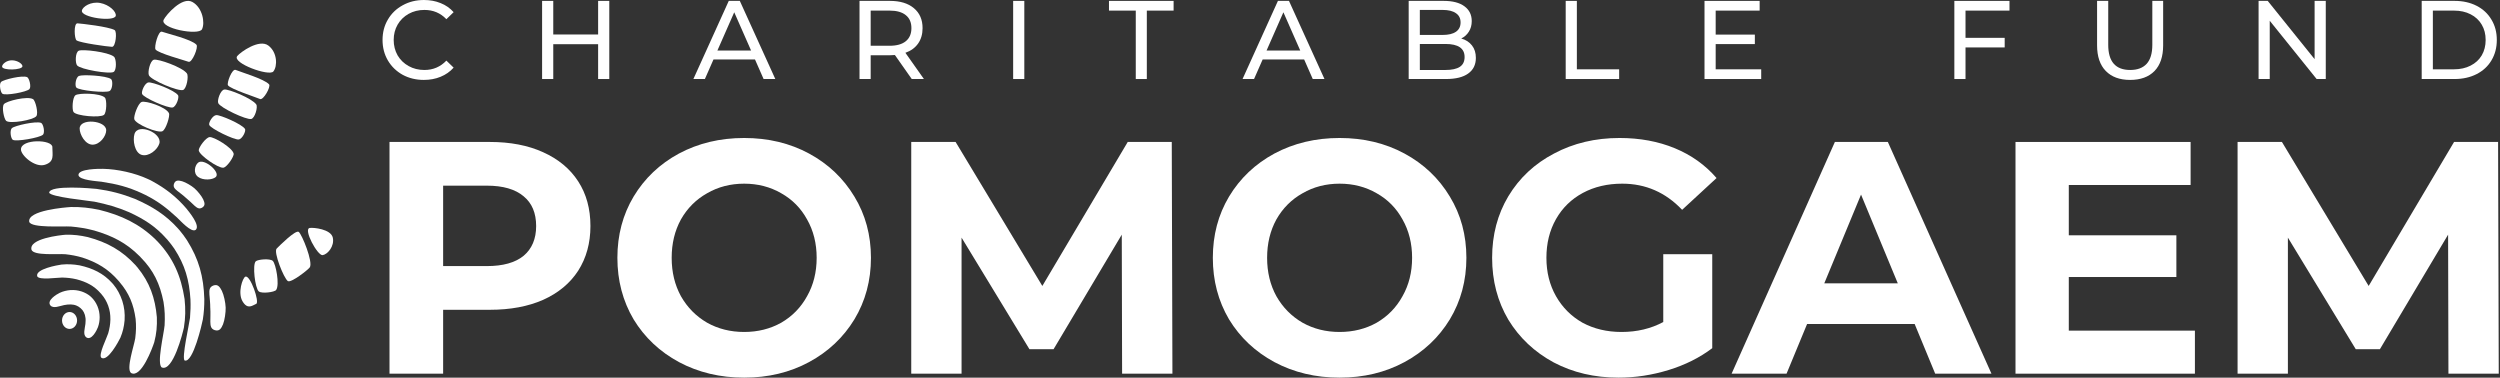 <svg width="331" height="50" viewBox="0 0 331 50" fill="none" xmlns="http://www.w3.org/2000/svg">
<rect x="0" y="0" width="331" height="50" fill="#333333" stroke="none"/>
<path d="M8.219 36.747C8.908 36.766 9.463 36.822 10.14 36.98C11.44 37.326 12.463 37.834 13.354 38.861C13.365 38.872 13.377 38.883 13.392 38.895C13.399 38.91 13.41 38.925 13.422 38.936L13.425 38.943C13.841 39.425 14.092 39.868 14.32 40.466C14.545 41.109 14.62 41.628 14.616 42.309C14.598 42.978 14.504 43.486 14.328 44.125C14.114 44.81 13.006 46.968 13.414 47.363C14.253 47.95 15.725 45.159 15.939 44.712C16.265 43.93 16.422 43.249 16.497 42.403C16.549 41.459 16.467 40.73 16.19 39.827C15.894 38.974 15.553 38.319 14.98 37.623L14.972 37.616C14.957 37.597 14.938 37.582 14.924 37.567C14.912 37.548 14.897 37.529 14.882 37.511C13.688 36.172 12.253 35.51 10.523 35.13C9.695 34.987 8.979 34.95 8.14 35.029C7.653 35.1 4.638 35.612 4.927 36.582C5.174 37.12 7.534 36.747 8.219 36.747Z" fill="white"/>
<path d="M8.632 33.657C9.449 33.747 10.119 33.871 10.914 34.104C12.869 34.743 14.337 35.62 15.689 37.176C15.693 37.18 15.738 37.233 15.745 37.244C15.76 37.263 15.779 37.282 15.798 37.293C15.809 37.316 15.824 37.338 15.839 37.357C17.097 38.839 17.689 40.286 17.955 42.219C18.045 43.144 18.019 43.87 17.906 44.784C17.742 45.829 16.67 48.875 17.356 49.387C18.704 50.12 20.199 46.014 20.424 45.31C20.723 44.171 20.809 43.182 20.768 42.005C20.547 39.448 19.813 37.372 18.184 35.386C18.161 35.36 18.139 35.338 18.112 35.315C18.098 35.285 18.075 35.259 18.056 35.236C18.045 35.221 17.978 35.15 17.978 35.146C16.176 33.172 14.195 32.077 11.621 31.389C10.618 31.164 9.737 31.055 8.711 31.077C7.984 31.13 3.752 31.585 4.175 33.085C4.516 33.882 7.595 33.574 8.629 33.66L8.632 33.657Z" fill="white"/>
<path d="M12.512 26.704C14.175 27.047 15.531 27.426 17.104 28.099C19.101 29.021 20.625 29.991 22.078 31.646C22.101 31.668 22.123 31.695 22.146 31.713C22.165 31.74 22.183 31.766 22.206 31.792C22.524 32.161 22.797 32.518 23.075 32.92C24.498 35.101 25.056 37.068 25.217 39.663C25.251 40.498 25.228 41.25 25.157 42.081C25.067 42.87 24.011 47.469 24.453 47.733C25.573 48.071 26.756 42.829 26.858 42.295C27 41.378 27.056 40.539 27.052 39.61C26.959 36.621 26.345 34.331 24.749 31.796C24.438 31.33 24.112 30.882 23.749 30.457C23.723 30.427 23.696 30.401 23.67 30.375C23.648 30.345 23.625 30.314 23.599 30.288C21.932 28.427 20.123 27.317 17.846 26.325C16.134 25.651 14.602 25.257 12.786 25.008C12.216 24.948 6.62 24.444 6.512 25.501C6.609 26.073 11.8 26.576 12.508 26.704H12.512Z" fill="white"/>
<path d="M8.475 40.396C8.797 40.336 9.048 40.298 9.377 40.309C9.658 40.321 9.879 40.358 10.142 40.468C10.348 40.558 10.475 40.637 10.643 40.783C10.647 40.787 10.655 40.791 10.662 40.791C10.666 40.798 10.67 40.802 10.673 40.81C10.677 40.813 10.692 40.828 10.696 40.828C10.876 40.983 10.988 41.133 11.1 41.344C11.224 41.592 11.28 41.799 11.314 42.073C11.359 42.194 11.325 42.731 11.31 42.885C11.246 43.468 10.943 44.314 11.426 44.668C12.112 45.127 12.805 43.765 12.973 43.307C13.13 42.859 13.19 42.461 13.194 41.99C13.183 41.445 13.101 41.032 12.898 40.528C12.685 40.046 12.453 39.693 12.074 39.328C12.07 39.321 12.037 39.291 12.026 39.283C12.014 39.272 12.003 39.264 11.988 39.257C11.981 39.245 11.969 39.234 11.958 39.223C11.606 38.929 11.243 38.745 10.812 38.591C10.288 38.426 9.861 38.377 9.31 38.407C8.797 38.456 8.374 38.557 7.905 38.772C7.463 38.982 6.171 39.776 6.666 40.43C7.051 40.9 7.905 40.513 8.475 40.396Z" fill="white"/>
<path d="M9.332 29.985C10.444 30.086 11.384 30.233 12.471 30.519C14.853 31.214 16.722 32.147 18.479 33.918C18.501 33.941 18.524 33.959 18.546 33.974C18.55 33.982 18.58 34.023 18.587 34.027C18.587 34.027 18.602 34.046 18.606 34.05C20.329 35.794 21.175 37.577 21.651 39.987C21.823 41.082 21.853 41.969 21.794 43.071C21.704 44.165 20.711 48.227 21.43 48.655C22.906 49.223 24.191 44.109 24.348 43.376C24.561 42.056 24.576 40.931 24.438 39.596C23.97 36.543 22.932 34.14 20.793 31.906C20.79 31.902 20.767 31.88 20.767 31.88C20.763 31.876 20.711 31.835 20.703 31.827C20.681 31.797 20.655 31.767 20.629 31.741C18.467 29.624 16.037 28.495 13.123 27.777C11.845 27.514 10.707 27.386 9.403 27.409C8.661 27.454 3.586 27.849 3.871 29.375C4.171 30.218 8.306 29.921 9.328 29.992L9.332 29.985Z" fill="white"/>
<path d="M13.496 24.072C15.448 24.369 16.95 24.741 18.747 25.572C18.762 25.58 18.777 25.584 18.792 25.587C18.804 25.599 18.819 25.606 18.834 25.613C18.905 25.647 19.212 25.802 19.242 25.805C20.935 26.655 22.051 27.528 23.437 28.799C23.868 29.194 25.302 30.826 25.898 30.442C26.583 29.882 24.991 28.009 24.68 27.61C23.373 26.08 21.924 24.948 20.16 23.989C20.122 23.955 19.781 23.794 19.699 23.756C19.684 23.748 19.665 23.741 19.646 23.737C19.631 23.726 19.616 23.718 19.601 23.711C17.849 22.898 15.564 22.391 13.639 22.353C13.197 22.346 10.339 22.327 10.387 23.184C10.477 23.872 12.916 23.985 13.496 24.068V24.072Z" fill="white"/>
<path d="M27.726 38.976C27.771 39.611 27.842 40.115 27.838 40.766C27.838 40.773 27.842 40.777 27.846 40.781C27.842 40.785 27.842 40.792 27.842 40.796C27.883 41.443 27.849 41.965 27.849 42.601C27.864 43.131 27.898 43.548 28.456 43.718C29.078 43.891 29.299 43.462 29.531 42.935C29.752 42.375 29.894 41.345 29.879 40.736C29.879 40.728 29.876 40.721 29.872 40.713C29.876 40.706 29.876 40.698 29.876 40.691C29.853 40.074 29.643 39.055 29.378 38.51C29.108 37.998 28.846 37.577 28.235 37.806C27.696 38.021 27.7 38.446 27.726 38.972V38.976Z" fill="white"/>
<path d="M23.477 25.274C23.889 25.601 24.237 25.841 24.63 26.21C24.634 26.214 24.638 26.214 24.641 26.214C24.641 26.218 24.645 26.221 24.649 26.225C25.068 26.564 25.368 26.876 25.754 27.233C26.083 27.519 26.361 27.733 26.773 27.485C27.226 27.199 27.091 26.823 26.9 26.387C26.683 25.936 26.136 25.27 25.754 24.939C25.75 24.935 25.743 24.931 25.739 24.931C25.735 24.928 25.735 24.92 25.728 24.916C25.342 24.586 24.6 24.142 24.117 23.999C23.653 23.879 23.252 23.803 23.049 24.303C22.881 24.755 23.136 24.992 23.473 25.27L23.477 25.274Z" fill="white"/>
<path d="M9.209 43.55C9.759 43.55 10.206 43.048 10.206 42.429C10.206 41.81 9.759 41.309 9.209 41.309C8.659 41.309 8.213 41.81 8.213 42.429C8.213 43.048 8.659 43.55 9.209 43.55Z" fill="white"/>
<path fill-rule="evenodd" clip-rule="evenodd" d="M14.064 17.236C14.064 18.034 13.217 19.154 12.255 19.154C11.292 19.154 10.547 17.819 10.547 17.022C10.547 15.608 14.06 15.935 14.06 17.24L14.064 17.236Z" fill="white"/>
<path fill-rule="evenodd" clip-rule="evenodd" d="M6.932 19.484C6.932 20.533 7.247 21.413 5.936 21.819C4.625 22.226 2.774 20.578 2.774 19.781C2.774 18.367 6.936 18.435 6.936 19.484H6.932Z" fill="white"/>
<path fill-rule="evenodd" clip-rule="evenodd" d="M33.922 40.23C33.438 40.429 32.798 41.046 32.116 39.903C31.434 38.76 32.12 36.782 32.487 36.631C33.139 36.364 34.405 40.031 33.922 40.23Z" fill="white"/>
<path fill-rule="evenodd" clip-rule="evenodd" d="M21.096 19.009C20.837 19.851 19.665 20.788 18.743 20.502C17.826 20.216 17.549 18.58 17.807 17.738C18.268 16.238 21.519 17.629 21.096 19.009Z" fill="white"/>
<path fill-rule="evenodd" clip-rule="evenodd" d="M28.556 23.449C28.114 23.825 26.897 23.915 26.227 23.423C25.556 22.93 25.781 21.918 26.223 21.542C27.01 20.877 29.279 22.836 28.556 23.449Z" fill="white"/>
<path fill-rule="evenodd" clip-rule="evenodd" d="M15.327 2.083C15.425 1.557 14.484 0.621 13.267 0.395C12.046 0.169 10.941 0.872 10.844 1.399C10.671 2.332 15.17 2.941 15.331 2.083H15.327Z" fill="white"/>
<path fill-rule="evenodd" clip-rule="evenodd" d="M2.973 8.774C2.981 8.459 2.336 8 1.602 7.985C0.864 7.97 0.284 8.492 0.276 8.808C0.265 9.372 2.966 9.293 2.973 8.774Z" fill="white"/>
<path fill-rule="evenodd" clip-rule="evenodd" d="M26.742 3.882C27.172 3.021 26.82 1.001 25.464 0.257C24.109 -0.488 22 1.957 21.674 2.607C21.093 3.769 26.311 4.739 26.742 3.878V3.882Z" fill="white"/>
<path fill-rule="evenodd" clip-rule="evenodd" d="M36.191 9.464C36.753 8.78 36.738 6.933 35.525 6.027C34.315 5.121 31.843 6.896 31.416 7.415C30.655 8.336 35.63 10.148 36.191 9.464Z" fill="white"/>
<path fill-rule="evenodd" clip-rule="evenodd" d="M42.717 33.781C43.383 33.675 44.305 32.604 44.065 31.472C43.825 30.336 41.514 30.103 41.008 30.182C40.11 30.325 42.054 33.89 42.72 33.781H42.717Z" fill="white"/>
<path fill-rule="evenodd" clip-rule="evenodd" d="M13.765 15.208C13.274 15.625 10.086 15.362 9.731 14.824C9.521 14.505 9.585 12.921 9.985 12.613C10.409 12.286 13.281 12.316 13.888 12.925C14.154 13.192 14.135 14.892 13.765 15.212V15.208Z" fill="white"/>
<path fill-rule="evenodd" clip-rule="evenodd" d="M4.817 15.371C4.447 15.898 1.293 16.432 0.813 15.999C0.529 15.744 0.203 14.194 0.517 13.792C0.847 13.371 3.637 12.686 4.375 13.126C4.697 13.318 5.102 14.973 4.817 15.371Z" fill="white"/>
<path fill-rule="evenodd" clip-rule="evenodd" d="M5.679 17.84C5.267 18.235 2.125 18.792 1.69 18.509C1.436 18.344 1.245 17.257 1.589 16.956C1.949 16.637 4.75 15.998 5.436 16.268C5.735 16.389 5.99 17.543 5.679 17.84Z" fill="white"/>
<path fill-rule="evenodd" clip-rule="evenodd" d="M21.508 17.373C20.905 17.67 17.942 16.448 17.777 15.771C17.68 15.372 18.253 13.714 18.744 13.504C19.253 13.282 21.991 14.162 22.37 14.989C22.538 15.35 21.965 17.147 21.508 17.373Z" fill="white"/>
<path fill-rule="evenodd" clip-rule="evenodd" d="M29.577 22.204C28.925 22.313 26.326 20.516 26.314 19.888C26.307 19.515 27.232 18.214 27.749 18.151C28.292 18.087 30.749 19.527 30.936 20.339C31.019 20.696 30.071 22.122 29.577 22.204Z" fill="white"/>
<path fill-rule="evenodd" clip-rule="evenodd" d="M38.107 37.213C37.571 36.826 36.189 33.366 36.627 32.915C36.886 32.648 39.148 30.377 39.556 30.704C39.983 31.046 41.467 34.682 41.021 35.389C40.826 35.698 38.515 37.507 38.111 37.213H38.107Z" fill="white"/>
<path fill-rule="evenodd" clip-rule="evenodd" d="M34.27 38.59C33.76 38.169 33.401 35.021 33.865 34.596C34.139 34.344 35.727 34.19 36.113 34.54C36.521 34.908 37.049 37.718 36.562 38.391C36.349 38.688 34.656 38.906 34.27 38.586V38.59Z" fill="white"/>
<path fill-rule="evenodd" clip-rule="evenodd" d="M14.491 12.059C13.944 12.326 10.48 11.987 10.109 11.592C9.888 11.359 10.008 10.25 10.457 10.054C10.929 9.847 14.057 10.005 14.697 10.464C14.978 10.664 14.907 11.855 14.491 12.062V12.059Z" fill="white"/>
<path fill-rule="evenodd" clip-rule="evenodd" d="M3.901 11.793C3.548 12.184 0.724 12.699 0.316 12.409C0.073 12.24 -0.156 11.153 0.14 10.852C0.451 10.54 2.957 9.931 3.593 10.213C3.874 10.337 4.166 11.492 3.901 11.789V11.793Z" fill="white"/>
<path fill-rule="evenodd" clip-rule="evenodd" d="M22.852 14.231C22.241 14.355 19.043 12.968 18.814 12.441C18.679 12.129 19.155 10.99 19.649 10.915C20.166 10.832 23.103 11.93 23.567 12.603C23.77 12.9 23.313 14.141 22.852 14.235V14.231Z" fill="white"/>
<path fill-rule="evenodd" clip-rule="evenodd" d="M31.599 18.469C30.98 18.529 27.89 17.032 27.703 16.54C27.591 16.25 28.145 15.269 28.643 15.239C29.164 15.209 32.014 16.423 32.43 17.063C32.614 17.345 32.067 18.42 31.602 18.465L31.599 18.469Z" fill="white"/>
<path fill-rule="evenodd" clip-rule="evenodd" d="M15.036 9.53C14.47 9.839 10.661 9.192 10.212 8.662C9.946 8.35 9.953 6.943 10.421 6.718C10.912 6.481 14.336 6.879 15.085 7.504C15.414 7.778 15.463 9.297 15.036 9.53Z" fill="white"/>
<path fill-rule="evenodd" clip-rule="evenodd" d="M24.242 11.914C23.617 12.132 20.036 10.639 19.718 9.973C19.53 9.578 19.856 8.055 20.366 7.909C20.901 7.755 24.16 8.894 24.748 9.725C25.006 10.09 24.71 11.748 24.238 11.914H24.242Z" fill="white"/>
<path fill-rule="evenodd" clip-rule="evenodd" d="M33.267 15.752C32.631 15.899 29.166 14.275 28.896 13.654C28.735 13.286 29.17 11.947 29.69 11.853C30.233 11.755 33.402 13.037 33.93 13.831C34.163 14.177 33.751 15.64 33.267 15.752Z" fill="white"/>
<path fill-rule="evenodd" clip-rule="evenodd" d="M14.835 6.2C14.198 6.17 10.648 5.681 10.138 5.347C9.839 5.147 9.734 3.053 10.262 3.09C10.816 3.128 14.318 3.519 15.165 3.974C15.536 4.173 15.318 6.223 14.835 6.2Z" fill="white"/>
<path fill-rule="evenodd" clip-rule="evenodd" d="M24.968 8.182C24.369 7.964 20.976 7.057 20.597 6.554C20.373 6.256 20.957 4.004 21.448 4.2C21.965 4.403 25.347 5.189 26.01 5.922C26.302 6.245 25.425 8.347 24.968 8.182Z" fill="white"/>
<path fill-rule="evenodd" clip-rule="evenodd" d="M34.431 13.109C33.851 12.865 30.528 11.785 30.188 11.3C29.985 11.014 30.727 9.044 31.203 9.258C31.701 9.484 35.019 10.458 35.626 11.169C35.892 11.481 34.87 13.297 34.428 13.113L34.431 13.109Z" fill="white"/>
<path d="M56.115 10.581C55.081 10.581 54.145 10.354 53.307 9.901C52.48 9.438 51.83 8.807 51.357 8.009C50.884 7.201 50.648 6.295 50.648 5.29C50.648 4.285 50.884 3.384 51.357 2.586C51.83 1.778 52.485 1.148 53.322 0.695C54.16 0.232 55.095 0 56.13 0C56.938 0 57.676 0.138 58.346 0.414C59.016 0.68 59.588 1.079 60.061 1.611L59.1 2.542C58.322 1.724 57.351 1.315 56.189 1.315C55.42 1.315 54.726 1.488 54.105 1.832C53.485 2.177 52.997 2.655 52.642 3.266C52.298 3.867 52.125 4.542 52.125 5.29C52.125 6.039 52.298 6.719 52.642 7.33C52.997 7.93 53.485 8.403 54.105 8.748C54.726 9.093 55.42 9.265 56.189 9.265C57.342 9.265 58.312 8.852 59.1 8.024L60.061 8.955C59.588 9.487 59.011 9.891 58.332 10.167C57.662 10.443 56.923 10.581 56.115 10.581Z" fill="white"/>
<path d="M80.67 0.118V10.462H79.192V5.852H73.252V10.462H71.774V0.118H73.252V4.566H79.192V0.118H80.67Z" fill="white"/>
<path d="M99.962 7.876H94.465L93.327 10.462H91.805L96.489 0.118H97.952L102.651 10.462H101.1L99.962 7.876ZM99.445 6.694L97.213 1.626L94.982 6.694H99.445Z" fill="white"/>
<path d="M120.716 10.462L118.484 7.285C118.208 7.305 117.992 7.315 117.834 7.315H115.278V10.462H113.8V0.118H117.834C119.174 0.118 120.228 0.438 120.996 1.079C121.765 1.719 122.149 2.601 122.149 3.724C122.149 4.522 121.952 5.202 121.558 5.763C121.164 6.325 120.602 6.734 119.873 6.99L122.326 10.462H120.716ZM117.79 6.059C118.726 6.059 119.44 5.857 119.932 5.453C120.425 5.049 120.671 4.473 120.671 3.724C120.671 2.975 120.425 2.404 119.932 2.01C119.44 1.606 118.726 1.404 117.79 1.404H115.278V6.059H117.79Z" fill="white"/>
<path d="M134.142 0.118H135.619V10.462H134.142V0.118Z" fill="white"/>
<path d="M150.376 1.404H146.829V0.118H155.385V1.404H151.839V10.462H150.376V1.404Z" fill="white"/>
<path d="M172.671 7.876H167.174L166.036 10.462H164.514L169.198 0.118H170.661L175.36 10.462H173.809L172.671 7.876ZM172.154 6.694L169.922 1.626L167.691 6.694H172.154Z" fill="white"/>
<path d="M193.469 5.098C194.07 5.266 194.543 5.571 194.887 6.014C195.232 6.448 195.405 7 195.405 7.669C195.405 8.566 195.065 9.256 194.385 9.738C193.715 10.221 192.735 10.462 191.444 10.462H186.509V0.118H191.149C192.331 0.118 193.242 0.355 193.883 0.828C194.533 1.3 194.858 1.956 194.858 2.793C194.858 3.335 194.73 3.803 194.474 4.197C194.227 4.591 193.892 4.891 193.469 5.098ZM187.986 1.315V4.625H191.016C191.774 4.625 192.356 4.487 192.76 4.212C193.173 3.926 193.38 3.512 193.38 2.97C193.38 2.428 193.173 2.02 192.76 1.744C192.356 1.458 191.774 1.315 191.016 1.315H187.986ZM191.385 9.265C192.223 9.265 192.853 9.127 193.277 8.852C193.7 8.576 193.912 8.142 193.912 7.551C193.912 6.399 193.07 5.822 191.385 5.822H187.986V9.265H191.385Z" fill="white"/>
<path d="M207.298 0.118H208.776V9.177H214.376V10.462H207.298V0.118Z" fill="white"/>
<path d="M233.184 9.177V10.462H225.677V0.118H232.977V1.404H227.155V4.581H232.342V5.837H227.155V9.177H233.184Z" fill="white"/>
<path d="M260.234 1.404V5.01H265.42V6.28H260.234V10.462H258.756V0.118H266.056V1.404H260.234Z" fill="white"/>
<path d="M282.027 10.581C280.647 10.581 279.574 10.187 278.805 9.398C278.037 8.61 277.653 7.477 277.653 6V0.118H279.13V5.94C279.13 8.157 280.101 9.265 282.041 9.265C282.987 9.265 283.711 8.994 284.214 8.453C284.716 7.901 284.967 7.064 284.967 5.94V0.118H286.401V6C286.401 7.487 286.017 8.625 285.248 9.413C284.48 10.191 283.406 10.581 282.027 10.581Z" fill="white"/>
<path d="M307.932 0.118V10.462H306.72L300.513 2.749V10.462H299.036V0.118H300.247L306.454 7.832V0.118H307.932Z" fill="white"/>
<path d="M320.633 0.118H324.992C326.086 0.118 327.056 0.335 327.903 0.768C328.751 1.202 329.406 1.813 329.869 2.601C330.342 3.379 330.578 4.276 330.578 5.29C330.578 6.305 330.342 7.206 329.869 7.995C329.406 8.773 328.751 9.379 327.903 9.812C327.056 10.246 326.086 10.462 324.992 10.462H320.633V0.118ZM324.904 9.177C325.741 9.177 326.475 9.014 327.105 8.689C327.746 8.364 328.238 7.911 328.583 7.33C328.928 6.738 329.1 6.059 329.1 5.29C329.1 4.522 328.928 3.847 328.583 3.266C328.238 2.675 327.746 2.217 327.105 1.891C326.475 1.566 325.741 1.404 324.904 1.404H322.111V9.177H324.904Z" fill="white"/>
<path d="M64.851 18.795C67.568 18.795 69.92 19.248 71.907 20.154C73.923 21.06 75.471 22.345 76.552 24.011C77.633 25.676 78.174 27.648 78.174 29.927C78.174 32.177 77.633 34.149 76.552 35.844C75.471 37.509 73.923 38.795 71.907 39.701C69.92 40.577 67.568 41.016 64.851 41.016H58.671V49.474H51.571V18.795H64.851ZM64.456 35.23C66.589 35.23 68.211 34.778 69.321 33.872C70.431 32.937 70.986 31.622 70.986 29.927C70.986 28.203 70.431 26.889 69.321 25.983C68.211 25.048 66.589 24.581 64.456 24.581H58.671V35.23H64.456Z" fill="white"/>
<path d="M98.528 50C95.343 50 92.465 49.313 89.894 47.94C87.352 46.567 85.351 44.682 83.89 42.286C82.458 39.861 81.742 37.144 81.742 34.135C81.742 31.125 82.458 28.423 83.89 26.027C85.351 23.602 87.352 21.703 89.894 20.329C92.465 18.956 95.343 18.27 98.528 18.27C101.713 18.27 104.576 18.956 107.118 20.329C109.66 21.703 111.661 23.602 113.122 26.027C114.583 28.423 115.314 31.125 115.314 34.135C115.314 37.144 114.583 39.861 113.122 42.286C111.661 44.682 109.66 46.567 107.118 47.94C104.576 49.313 101.713 50 98.528 50ZM98.528 43.952C100.339 43.952 101.976 43.543 103.437 42.725C104.897 41.877 106.037 40.709 106.855 39.219C107.702 37.728 108.126 36.034 108.126 34.135C108.126 32.236 107.702 30.541 106.855 29.051C106.037 27.561 104.897 26.407 103.437 25.588C101.976 24.741 100.339 24.318 98.528 24.318C96.716 24.318 95.08 24.741 93.619 25.588C92.159 26.407 91.004 27.561 90.157 29.051C89.339 30.541 88.93 32.236 88.93 34.135C88.93 36.034 89.339 37.728 90.157 39.219C91.004 40.709 92.159 41.877 93.619 42.725C95.08 43.543 96.716 43.952 98.528 43.952Z" fill="white"/>
<path d="M148.567 49.474L148.523 31.067L139.495 46.231H136.295L127.311 31.461V49.474H120.649V18.795H126.522L138.005 37.86L149.312 18.795H155.141L155.229 49.474H148.567Z" fill="white"/>
<path d="M177.364 50C174.18 50 171.302 49.313 168.731 47.94C166.189 46.567 164.187 44.682 162.726 42.286C161.295 39.861 160.579 37.144 160.579 34.135C160.579 31.125 161.295 28.423 162.726 26.027C164.187 23.602 166.189 21.703 168.731 20.329C171.302 18.956 174.18 18.27 177.364 18.27C180.549 18.27 183.412 18.956 185.954 20.329C188.496 21.703 190.498 23.602 191.959 26.027C193.419 28.423 194.15 31.125 194.15 34.135C194.15 37.144 193.419 39.861 191.959 42.286C190.498 44.682 188.496 46.567 185.954 47.94C183.412 49.313 180.549 50 177.364 50ZM177.364 43.952C179.176 43.952 180.812 43.543 182.273 42.725C183.734 41.877 184.873 40.709 185.691 39.219C186.539 37.728 186.962 36.034 186.962 34.135C186.962 32.236 186.539 30.541 185.691 29.051C184.873 27.561 183.734 26.407 182.273 25.588C180.812 24.741 179.176 24.318 177.364 24.318C175.553 24.318 173.917 24.741 172.456 25.588C170.995 26.407 169.841 27.561 168.994 29.051C168.175 30.541 167.766 32.236 167.766 34.135C167.766 36.034 168.175 37.728 168.994 39.219C169.841 40.709 170.995 41.877 172.456 42.725C173.917 43.543 175.553 43.952 177.364 43.952Z" fill="white"/>
<path d="M220.216 33.653H226.702V46.099C225.037 47.356 223.108 48.32 220.917 48.992C218.726 49.664 216.52 50 214.299 50C211.114 50 208.251 49.328 205.709 47.984C203.167 46.611 201.166 44.726 199.705 42.33C198.273 39.905 197.557 37.173 197.557 34.135C197.557 31.096 198.273 28.379 199.705 25.983C201.166 23.558 203.182 21.673 205.753 20.329C208.324 18.956 211.217 18.27 214.431 18.27C217.119 18.27 219.558 18.722 221.75 19.628C223.941 20.534 225.782 21.849 227.272 23.573L222.714 27.78C220.523 25.472 217.878 24.318 214.781 24.318C212.824 24.318 211.085 24.727 209.566 25.545C208.047 26.363 206.863 27.517 206.016 29.007C205.169 30.497 204.745 32.206 204.745 34.135C204.745 36.034 205.169 37.728 206.016 39.219C206.863 40.709 208.032 41.877 209.522 42.725C211.041 43.543 212.765 43.952 214.694 43.952C216.739 43.952 218.58 43.514 220.216 42.637V33.653Z" fill="white"/>
<path d="M253.501 42.9H239.258L236.54 49.474H229.265L242.939 18.795H249.951L263.669 49.474H256.219L253.501 42.9ZM251.266 37.509L246.401 25.764L241.537 37.509H251.266Z" fill="white"/>
<path d="M290.606 43.776V49.474H266.852V18.795H290.036V24.493H273.908V31.154H288.152V36.677H273.908V43.776H290.606Z" fill="white"/>
<path d="M324.173 49.474L324.129 31.067L315.101 46.231H311.901L302.917 31.461V49.474H296.255V18.795H302.128L313.61 37.86L324.918 18.795H330.747L330.834 49.474H324.173Z" fill="white"/>
</svg>